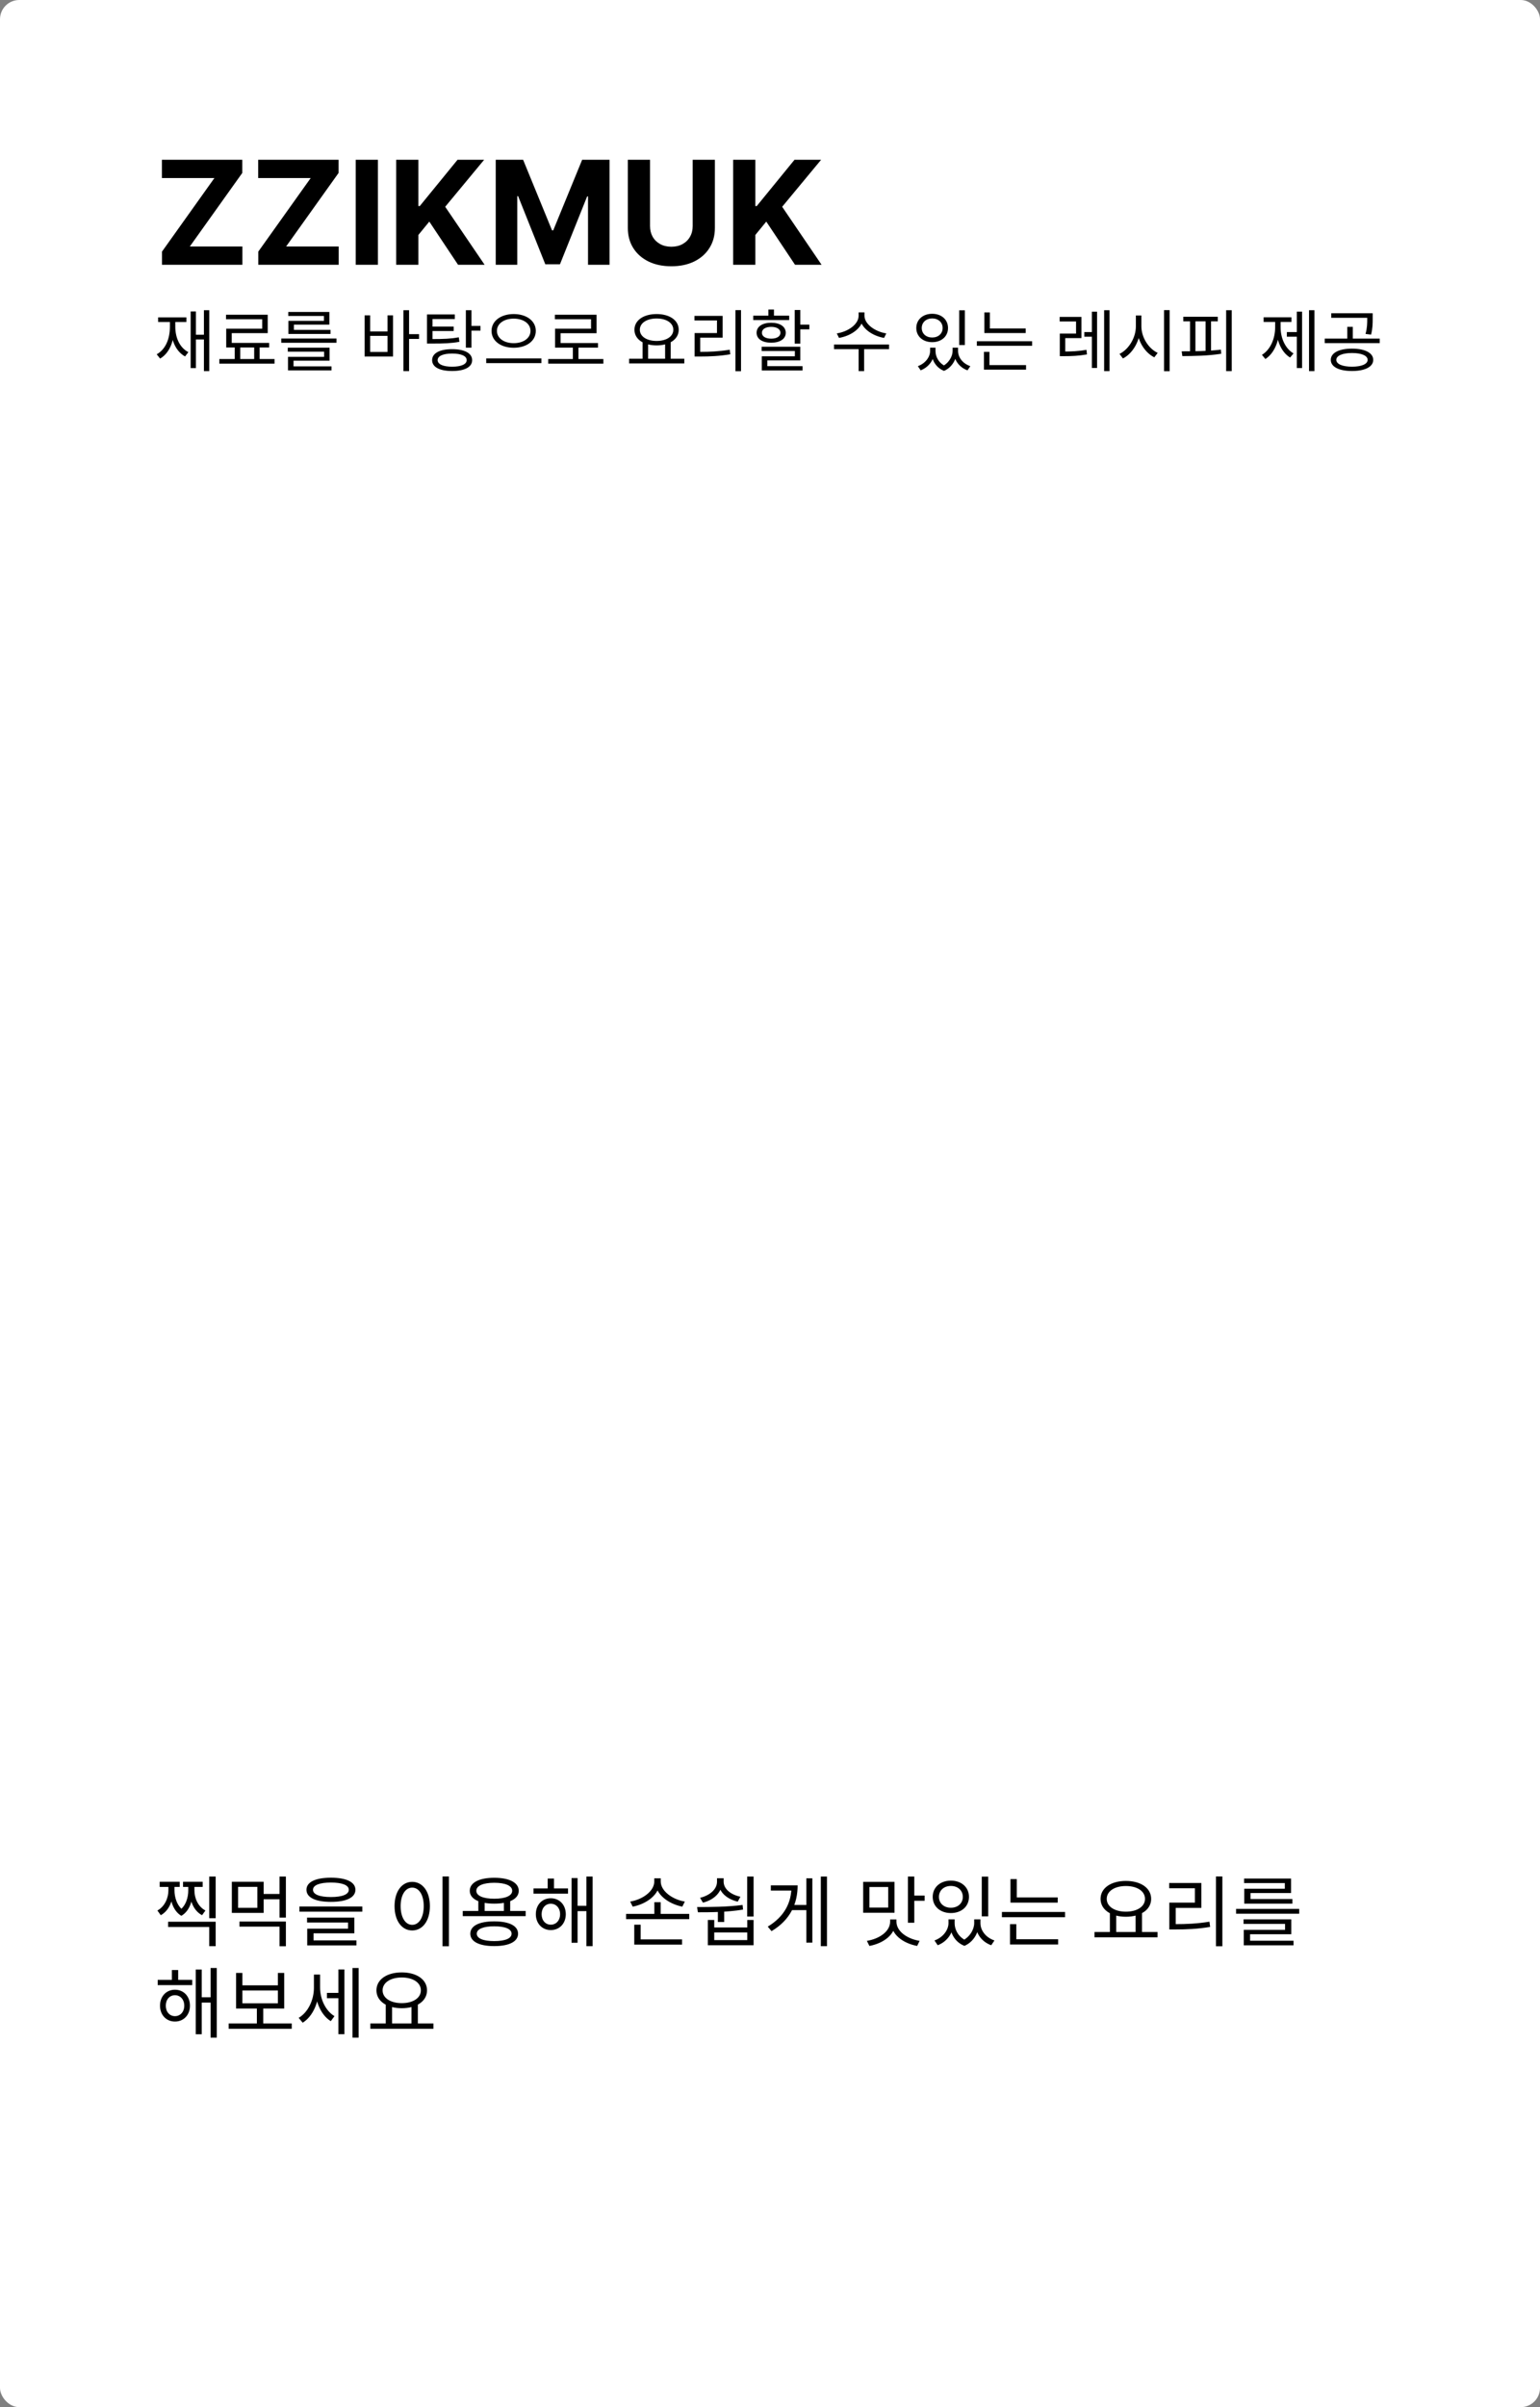 <svg width="320" height="500" viewBox="0 0 320 500" fill="none" xmlns="http://www.w3.org/2000/svg">
<rect x="0" y="0" width="320" height="500" fill="#808080" stroke="none"/>
<rect width="320" height="500" rx="4" fill="white"/>
<path d="M42.374 64.436V77.092H43.48V64.436H42.374ZM40.372 69.532V70.512H42.808V69.532H40.372ZM39.616 64.702V76.462H40.708V64.702H39.616ZM35.304 66.396V67.852C35.304 70.428 34.38 72.584 32.56 73.592L33.274 74.488C35.22 73.326 36.214 70.89 36.214 67.852V66.396H35.304ZM35.514 66.396V67.852C35.514 70.638 36.522 72.976 38.454 74.04L39.14 73.144C37.362 72.234 36.424 70.176 36.424 67.852V66.396H35.514ZM32.854 65.92V66.886H38.734V65.92H32.854ZM48.771 71.856V74.964H49.919V71.856H48.771ZM52.817 71.828V74.95H53.951V71.828H52.817ZM45.579 74.572V75.538H57.045V74.572H45.579ZM46.965 65.374V66.312H54.483V68.272H47.007V71.744H48.155V69.196H55.631V65.374H46.965ZM47.007 71.226V72.178H55.925V71.226H47.007ZM58.444 70.316V71.198H69.924V70.316H58.444ZM59.802 72.22V73.046H67.348V74.124H59.844V76.406H60.992V74.922H68.482V72.22H59.802ZM59.844 76.098V76.938H68.888V76.098H59.844ZM59.9 64.8V65.626H67.306V66.648H59.928V68.804H61.076V67.432H68.44V64.8H59.9ZM59.928 68.524V69.364H68.678V68.524H59.928ZM83.828 64.436V77.092H85.004V64.436H83.828ZM84.724 69.406V70.4H87.076V69.406H84.724ZM75.764 65.5V74.054H81.672V65.5H80.524V68.846H76.912V65.5H75.764ZM76.912 69.77H80.524V73.102H76.912V69.77ZM96.805 64.436V72.22H97.967V64.436H96.805ZM97.645 67.698V68.678H99.843V67.698H97.645ZM93.949 72.528C91.359 72.528 89.791 73.368 89.791 74.81C89.791 76.252 91.359 77.064 93.949 77.064C96.539 77.064 98.107 76.252 98.107 74.81C98.107 73.368 96.539 72.528 93.949 72.528ZM93.949 73.438C95.839 73.438 96.973 73.942 96.973 74.81C96.973 75.664 95.839 76.168 93.949 76.168C92.073 76.168 90.939 75.664 90.939 74.81C90.939 73.942 92.073 73.438 93.949 73.438ZM88.727 70.428V71.366H89.693C92.269 71.366 93.725 71.31 95.461 71.002L95.335 70.064C93.641 70.372 92.227 70.428 89.693 70.428H88.727ZM88.727 65.318V70.876H89.875V66.27H94.509V65.318H88.727ZM89.511 67.838V68.762H94.271V67.838H89.511ZM106.744 65.234C104.112 65.234 102.138 66.634 102.138 68.734C102.138 70.848 104.112 72.234 106.744 72.234C109.376 72.234 111.336 70.848 111.336 68.734C111.336 66.634 109.376 65.234 106.744 65.234ZM106.744 66.186C108.746 66.186 110.23 67.208 110.23 68.734C110.23 70.246 108.746 71.282 106.744 71.282C104.742 71.282 103.258 70.246 103.258 68.734C103.258 67.208 104.742 66.186 106.744 66.186ZM101.032 74.446V75.426H112.498V74.446H101.032ZM113.911 74.572V75.538H125.377V74.572H113.911ZM119.035 71.856V74.978H120.197V71.856H119.035ZM115.297 65.374V66.312H122.815V68.272H115.339V71.744H116.487V69.21H123.963V65.374H115.297ZM115.339 71.254V72.206H124.257V71.254H115.339ZM133.527 70.946V74.74H134.675V70.946H133.527ZM138.203 70.946V74.74H139.365V70.946H138.203ZM130.727 74.516V75.482H142.193V74.516H130.727ZM136.439 65.234C133.751 65.234 131.833 66.508 131.833 68.496C131.833 70.47 133.751 71.744 136.439 71.744C139.113 71.744 141.031 70.47 141.031 68.496C141.031 66.508 139.113 65.234 136.439 65.234ZM136.439 66.158C138.469 66.158 139.911 67.082 139.911 68.496C139.911 69.896 138.469 70.82 136.439 70.82C134.409 70.82 132.953 69.896 132.953 68.496C132.953 67.082 134.409 66.158 136.439 66.158ZM152.818 64.422V77.106H153.98V64.422H152.818ZM144.334 73.088V74.054H145.384C147.554 74.054 149.458 73.97 151.754 73.592L151.628 72.64C149.388 73.004 147.498 73.088 145.384 73.088H144.334ZM144.306 65.612V66.564H148.982V69.182H144.334V73.452H145.496V70.134H150.158V65.612H144.306ZM165.137 64.394V71.38H166.299V64.394H165.137ZM165.809 67.432V68.412H168.175V67.432H165.809ZM158.263 72.024V72.906H165.165V74.012H158.291V76.392H159.439V74.852H166.299V72.024H158.263ZM158.291 76.056V76.952H166.761V76.056H158.291ZM156.513 65.57V66.48H163.989V65.57H156.513ZM160.251 67.04C158.403 67.04 157.213 67.838 157.213 69.126C157.213 70.4 158.403 71.184 160.251 71.184C162.071 71.184 163.275 70.4 163.275 69.126C163.275 67.838 162.071 67.04 160.251 67.04ZM160.251 67.894C161.413 67.894 162.169 68.37 162.169 69.126C162.169 69.868 161.413 70.344 160.251 70.344C159.075 70.344 158.319 69.868 158.319 69.126C158.319 68.37 159.075 67.894 160.251 67.894ZM159.663 64.296V66.2H160.825V64.296H159.663ZM178.412 64.884V65.584C178.412 67.39 176.186 68.902 173.876 69.252L174.338 70.19C176.97 69.742 179.434 68.006 179.434 65.584V64.884H178.412ZM178.622 64.884V65.584C178.622 67.978 181.1 69.742 183.704 70.19L184.166 69.252C181.884 68.902 179.63 67.348 179.63 65.584V64.884H178.622ZM178.412 72.276V77.092H179.56V72.276H178.412ZM173.302 71.562V72.528H184.74V71.562H173.302ZM193.268 72.22V72.906C193.268 74.124 192.316 75.482 190.72 76.056L191.308 76.924C193.128 76.224 194.164 74.558 194.164 72.906V72.22H193.268ZM193.52 72.22V72.906C193.52 74.586 194.346 76.322 196.166 77.036L196.656 76.154C195.144 75.538 194.388 74.18 194.388 72.906V72.22H193.52ZM197.944 72.22V72.906C197.944 73.998 197.174 75.468 195.676 76.154L196.166 77.036C197.972 76.266 198.812 74.39 198.812 72.906V72.22H197.944ZM198.182 72.22V72.906C198.182 74.656 199.19 76.252 201.038 76.924L201.626 76.056C200.016 75.51 199.078 74.208 199.078 72.906V72.22H198.182ZM199.316 64.45V71.674H200.492V64.45H199.316ZM193.702 65.178C191.784 65.178 190.398 66.382 190.398 68.132C190.398 69.882 191.784 71.072 193.702 71.072C195.62 71.072 196.992 69.882 196.992 68.132C196.992 66.382 195.62 65.178 193.702 65.178ZM193.702 66.144C194.962 66.144 195.872 66.956 195.872 68.132C195.872 69.308 194.962 70.106 193.702 70.106C192.442 70.106 191.532 69.308 191.532 68.132C191.532 66.956 192.442 66.144 193.702 66.144ZM204.537 68.23V69.182H213.133V68.23H204.537ZM202.983 70.876V71.828H214.463V70.876H202.983ZM204.537 64.898V68.706H205.685V64.898H204.537ZM204.453 75.832V76.784H213.203V75.832H204.453ZM204.453 73.088V76.084H205.601V73.088H204.453ZM220.219 73.018V73.984H221.059C222.655 73.984 224.083 73.928 225.861 73.62L225.763 72.668C224.027 72.962 222.599 73.018 221.059 73.018H220.219ZM220.191 65.822V66.774H223.593V69.294H220.219V73.41H221.353V70.232H224.713V65.822H220.191ZM229.431 64.436V77.092H230.551V64.436H229.431ZM225.315 68.972V69.938H227.359V68.972H225.315ZM226.883 64.744V76.434H227.961V64.744H226.883ZM236.024 65.528V67.796C236.024 70.19 234.498 72.612 232.622 73.508L233.336 74.46C235.408 73.41 236.976 70.708 236.976 67.796V65.528H236.024ZM236.22 65.528V67.796C236.22 70.61 237.802 73.214 239.86 74.222L240.56 73.298C238.684 72.43 237.172 70.106 237.172 67.796V65.528H236.22ZM241.876 64.422V77.106H243.038V64.422H241.876ZM254.783 64.436V77.092H255.945V64.436H254.783ZM245.879 65.794V66.746H253.047V65.794H245.879ZM245.683 73.97C247.993 73.956 251.031 73.914 253.761 73.48L253.691 72.626C251.003 72.948 247.895 72.976 245.543 72.976L245.683 73.97ZM247.279 66.508V73.242H248.399V66.508H247.279ZM250.513 66.508V73.242H251.647V66.508H250.513ZM272.006 64.436V77.092H273.126V64.436H272.006ZM267.4 68.972V69.938H269.822V68.972H267.4ZM269.472 64.73V76.448H270.564V64.73H269.472ZM264.964 66.396V68.006C264.964 70.33 263.984 72.64 262.22 73.704L262.934 74.572C264.796 73.396 265.86 70.778 265.86 68.006V66.396H264.964ZM265.202 66.396V68.006C265.202 70.652 266.224 73.144 268.072 74.264L268.786 73.41C267.05 72.402 266.098 70.204 266.098 68.006V66.396H265.202ZM262.57 65.906V66.872H268.352V65.906H262.57ZM280.936 72.416C278.234 72.416 276.526 73.298 276.526 74.754C276.526 76.196 278.234 77.064 280.936 77.064C283.624 77.064 285.346 76.196 285.346 74.754C285.346 73.298 283.624 72.416 280.936 72.416ZM280.936 73.326C282.924 73.326 284.184 73.872 284.184 74.754C284.184 75.622 282.924 76.168 280.936 76.168C278.948 76.168 277.674 75.622 277.674 74.754C277.674 73.872 278.948 73.326 280.936 73.326ZM276.624 65.066V66.018H284.772V65.066H276.624ZM275.266 70.33V71.268H286.69V70.33H275.266ZM279.956 67.894V70.596H281.104V67.894H279.956ZM284.1 65.066V66.144C284.1 67.138 284.1 68.062 283.75 69.364L284.898 69.504C285.234 68.188 285.234 67.166 285.234 66.144V65.066H284.1Z" fill="black"/>
<path d="M33.662 55V52.262L44.55 36.985H33.641V33.182H50.345V35.92L39.447 51.197H50.367V55H33.662ZM53.672 55V52.262L64.559 36.985H53.65V33.182H70.355V35.92L59.456 51.197H70.376V55H53.672ZM78.529 33.182V55H73.916V33.182H78.529ZM82.324 55V33.182H86.937V42.802H87.225L95.076 33.182H100.605L92.509 42.951L100.701 55H95.183L89.206 46.03L86.937 48.8V55H82.324ZM103.008 33.182H108.697L114.705 47.841H114.961L120.969 33.182H126.658V55H122.184V40.799H122.003L116.356 54.894H113.309L107.663 40.746H107.482V55H103.008V33.182ZM143.935 33.182H148.548V47.351C148.548 48.942 148.168 50.334 147.408 51.527C146.656 52.72 145.601 53.651 144.244 54.318C142.888 54.979 141.308 55.309 139.504 55.309C137.692 55.309 136.109 54.979 134.752 54.318C133.396 53.651 132.341 52.72 131.588 51.527C130.835 50.334 130.459 48.942 130.459 47.351V33.182H135.072V46.957C135.072 47.788 135.253 48.526 135.615 49.173C135.984 49.819 136.503 50.327 137.17 50.696C137.838 51.065 138.616 51.25 139.504 51.25C140.398 51.25 141.176 51.065 141.837 50.696C142.504 50.327 143.019 49.819 143.381 49.173C143.751 48.526 143.935 47.788 143.935 46.957V33.182ZM152.344 55V33.182H156.956V42.802H157.244L165.096 33.182H170.625L162.528 42.951L170.721 55H165.202L159.226 46.03L156.956 48.8V55H152.344Z" fill="black"/>
<path d="M34.928 399.176V400.264H43.472V404.248H44.816V399.176H34.928ZM43.472 389.784V398.44H44.816V389.784H43.472ZM34.992 391.416V392.696C34.992 394.072 34.336 395.96 32.704 396.84L33.408 397.816C35.28 396.792 35.968 394.504 35.968 392.696V391.416H34.992ZM35.312 391.416V392.696C35.312 394.296 35.792 396.824 37.68 397.944L38.288 396.952C36.688 395.928 36.256 393.928 36.256 392.696V391.416H35.312ZM39.12 391.416V392.696C39.12 393.992 38.688 395.96 37.088 396.952L37.68 397.944C39.584 396.856 40.064 394.392 40.064 392.696V391.416H39.12ZM39.408 391.416V392.696C39.408 394.568 40.096 396.808 41.984 397.816L42.688 396.84C41.04 395.976 40.4 394.12 40.4 392.696V391.416H39.408ZM33.184 390.872V391.944H37.344V390.872H33.184ZM38.032 390.872V391.944H42.112V390.872H38.032ZM49.759 399.128V400.184H58.079V404.264H59.407V399.128H49.759ZM58.079 389.784V398.312H59.407V389.784H58.079ZM54.527 393.4V394.504H58.479V393.4H54.527ZM48.175 390.872V397.336H54.783V390.872H48.175ZM53.471 391.928V396.28H49.471V391.928H53.471ZM68.766 390.024C65.566 390.024 63.678 390.92 63.678 392.536C63.678 394.152 65.566 395.048 68.766 395.048C71.95 395.048 73.853 394.152 73.853 392.536C73.853 390.92 71.95 390.024 68.766 390.024ZM68.766 391.032C71.118 391.032 72.478 391.576 72.478 392.536C72.478 393.496 71.118 394.04 68.766 394.04C66.397 394.04 65.037 393.496 65.037 392.536C65.037 391.576 66.397 391.032 68.766 391.032ZM62.221 396.008V397.08H75.293V396.008H62.221ZM63.806 398.312V399.336H72.317V400.616H63.837V403.336H65.15V401.576H73.629V398.312H63.806ZM63.837 403.048V404.088H74.061V403.048H63.837ZM91.952 389.768V404.264H93.28V389.768H91.952ZM85.648 390.888C83.52 390.888 81.984 392.856 81.984 395.928C81.984 399.016 83.52 400.984 85.648 400.984C87.792 400.984 89.328 399.016 89.328 395.928C89.328 392.856 87.792 390.888 85.648 390.888ZM85.648 392.088C87.072 392.088 88.048 393.592 88.048 395.928C88.048 398.28 87.072 399.816 85.648 399.816C84.24 399.816 83.248 398.28 83.248 395.928C83.248 393.592 84.24 392.088 85.648 392.088ZM99.391 394.68V397.416H100.703V394.68H99.391ZM104.703 394.68V397.416H106.015V394.68H104.703ZM96.159 396.936V398.008H109.231V396.936H96.159ZM102.687 399.096C99.583 399.096 97.727 400.008 97.727 401.656C97.727 403.304 99.583 404.232 102.687 404.232C105.791 404.232 107.647 403.304 107.647 401.656C107.647 400.008 105.791 399.096 102.687 399.096ZM102.687 400.12C104.959 400.12 106.303 400.68 106.303 401.656C106.303 402.648 104.959 403.192 102.687 403.192C100.431 403.192 99.071 402.648 99.071 401.656C99.071 400.68 100.431 400.12 102.687 400.12ZM102.703 390.04C99.551 390.04 97.615 391.048 97.615 392.744C97.615 394.424 99.551 395.416 102.703 395.416C105.839 395.416 107.791 394.424 107.791 392.744C107.791 391.048 105.839 390.04 102.703 390.04ZM102.703 391.08C105.007 391.08 106.431 391.688 106.431 392.744C106.431 393.784 105.007 394.392 102.703 394.392C100.399 394.392 98.975 393.784 98.975 392.744C98.975 391.688 100.399 391.08 102.703 391.08ZM110.862 392.248V393.336H118.03V392.248H110.862ZM114.446 394.296C112.654 394.296 111.342 395.656 111.342 397.608C111.342 399.544 112.654 400.904 114.446 400.904C116.254 400.904 117.566 399.544 117.566 397.608C117.566 395.656 116.254 394.296 114.446 394.296ZM114.446 395.432C115.566 395.432 116.382 396.328 116.382 397.608C116.382 398.888 115.566 399.784 114.446 399.784C113.342 399.784 112.542 398.888 112.542 397.608C112.542 396.328 113.342 395.432 114.446 395.432ZM121.854 389.784V404.248H123.134V389.784H121.854ZM119.55 395.864V396.968H122.286V395.864H119.55ZM118.766 390.104V403.544H120.014V390.104H118.766ZM113.806 390.2V392.92H115.118V390.2H113.806ZM131.793 402.84V403.928H141.729V402.84H131.793ZM131.793 399.784V403.224H133.121V399.784H131.793ZM130.097 397.544V398.632H143.217V397.544H130.097ZM135.969 395.112V397.944H137.281V395.112H135.969ZM135.953 390.152V390.808C135.953 392.824 133.521 394.568 130.945 394.984L131.473 396.04C134.385 395.48 137.105 393.496 137.105 390.808V390.152H135.953ZM136.161 390.152V390.808C136.161 393.496 138.897 395.464 141.777 396.04L142.305 394.984C139.761 394.568 137.297 392.824 137.297 390.808V390.152H136.161ZM149.167 396.504V399.224H150.479V396.504H149.167ZM147.087 398.808V404.056H156.591V398.808H155.279V400.36H148.415V398.808H147.087ZM148.415 401.4H155.279V402.984H148.415V401.4ZM155.263 389.784V398.088H156.591V389.784H155.263ZM145.023 397.208C147.663 397.208 151.167 397.192 154.399 396.648L154.303 395.688C151.151 396.104 147.551 396.12 144.847 396.12L145.023 397.208ZM148.991 390.136V390.856C148.991 392.376 147.583 393.688 145.471 394.2L146.063 395.208C148.479 394.6 150.063 392.952 150.063 390.856V390.136H148.991ZM149.279 390.136V390.856C149.279 392.888 150.895 394.44 153.295 395L153.855 393.976C151.791 393.544 150.367 392.328 150.367 390.856V390.136H149.279ZM170.558 389.784V404.248H171.838V389.784H170.558ZM164.286 395.688V396.76H167.934V395.688H164.286ZM167.55 390.152V403.512H168.798V390.152H167.55ZM164.462 391.608V391.848C164.462 395.256 162.942 398.136 159.534 400.184L160.318 401.128C164.222 398.808 165.742 395.4 165.742 391.608H164.462ZM160.174 391.608V392.696H164.958V391.608H160.174ZM179.361 390.888V397.304H185.873V390.888H179.361ZM184.561 391.96V396.232H180.657V391.96H184.561ZM188.657 389.784V399.384H189.985V389.784H188.657ZM189.617 393.736V394.824H192.129V393.736H189.617ZM184.961 398.696V399.144C184.961 401.192 182.721 402.728 180.129 403.144L180.657 404.2C183.569 403.656 186.097 401.848 186.097 399.144V398.696H184.961ZM185.137 398.696V399.144C185.137 401.848 187.665 403.656 190.577 404.2L191.089 403.144C188.529 402.728 186.273 401.192 186.273 399.144V398.696H185.137ZM197.088 398.68V399.464C197.088 400.856 196 402.408 194.176 403.064L194.848 404.056C196.928 403.256 198.112 401.352 198.112 399.464V398.68H197.088ZM197.376 398.68V399.464C197.376 401.384 198.32 403.368 200.4 404.184L200.96 403.176C199.232 402.472 198.368 400.92 198.368 399.464V398.68H197.376ZM202.432 398.68V399.464C202.432 400.712 201.552 402.392 199.84 403.176L200.4 404.184C202.464 403.304 203.424 401.16 203.424 399.464V398.68H202.432ZM202.704 398.68V399.464C202.704 401.464 203.856 403.288 205.968 404.056L206.64 403.064C204.8 402.44 203.728 400.952 203.728 399.464V398.68H202.704ZM204 389.8V398.056H205.344V389.8H204ZM197.584 390.632C195.392 390.632 193.808 392.008 193.808 394.008C193.808 396.008 195.392 397.368 197.584 397.368C199.776 397.368 201.344 396.008 201.344 394.008C201.344 392.008 199.776 390.632 197.584 390.632ZM197.584 391.736C199.024 391.736 200.064 392.664 200.064 394.008C200.064 395.352 199.024 396.264 197.584 396.264C196.144 396.264 195.104 395.352 195.104 394.008C195.104 392.664 196.144 391.736 197.584 391.736ZM209.966 394.12V395.208H219.79V394.12H209.966ZM208.19 397.144V398.232H221.31V397.144H208.19ZM209.966 390.312V394.664H211.278V390.312H209.966ZM209.87 402.808V403.896H219.87V402.808H209.87ZM209.87 399.672V403.096H211.182V399.672H209.87ZM230.625 397.224V401.56H231.937V397.224H230.625ZM235.969 397.224V401.56H237.297V397.224H235.969ZM227.425 401.304V402.408H240.529V401.304H227.425ZM233.953 390.696C230.881 390.696 228.689 392.152 228.689 394.424C228.689 396.68 230.881 398.136 233.953 398.136C237.009 398.136 239.201 396.68 239.201 394.424C239.201 392.152 237.009 390.696 233.953 390.696ZM233.953 391.752C236.273 391.752 237.921 392.808 237.921 394.424C237.921 396.024 236.273 397.08 233.953 397.08C231.633 397.08 229.969 396.024 229.969 394.424C229.969 392.808 231.633 391.752 233.953 391.752ZM252.672 389.768V404.264H254V389.768H252.672ZM242.976 399.672V400.776H244.176C246.656 400.776 248.832 400.68 251.456 400.248L251.312 399.16C248.752 399.576 246.592 399.672 244.176 399.672H242.976ZM242.944 391.128V392.216H248.288V395.208H242.976V400.088H244.304V396.296H249.632V391.128H242.944ZM256.847 396.504V397.512H269.967V396.504H256.847ZM258.399 398.68V399.624H267.023V400.856H258.447V403.464H259.759V401.768H268.319V398.68H258.399ZM258.447 403.112V404.072H268.783V403.112H258.447ZM258.511 390.2V391.144H266.975V392.312H258.543V394.776H259.855V393.208H268.271V390.2H258.511ZM258.543 394.456V395.416H268.543V394.456H258.543ZM32.768 411.248V412.336H39.936V411.248H32.768ZM36.352 413.296C34.56 413.296 33.248 414.656 33.248 416.608C33.248 418.544 34.56 419.904 36.352 419.904C38.16 419.904 39.472 418.544 39.472 416.608C39.472 414.656 38.16 413.296 36.352 413.296ZM36.352 414.432C37.472 414.432 38.288 415.328 38.288 416.608C38.288 417.888 37.472 418.784 36.352 418.784C35.248 418.784 34.448 417.888 34.448 416.608C34.448 415.328 35.248 414.432 36.352 414.432ZM43.76 408.784V423.248H45.04V408.784H43.76ZM41.456 414.864V415.968H44.192V414.864H41.456ZM40.672 409.104V422.544H41.92V409.104H40.672ZM35.712 409.2V411.92H37.024V409.2H35.712ZM47.519 420.304V421.408H60.623V420.304H47.519ZM53.375 416.848V420.624H54.703V416.848H53.375ZM49.055 409.808V417.2H59.055V409.808H57.743V412.384H50.367V409.808H49.055ZM50.367 413.456H57.743V416.112H50.367V413.456ZM67.933 413.952V415.056H70.701V413.952H67.933ZM65.23 410.144V412.896C65.23 415.376 64.046 417.968 62.062 419.136L62.894 420.144C65.005 418.848 66.269 415.92 66.269 412.896V410.144H65.23ZM65.486 410.144V412.848C65.486 415.664 66.653 418.544 68.734 419.824L69.501 418.784C67.597 417.632 66.51 415.168 66.51 412.848V410.144H65.486ZM73.246 408.784V423.248H74.525V408.784H73.246ZM70.317 409.088V422.528H71.566V409.088H70.317ZM80.156 416.224V420.56H81.468V416.224H80.156ZM85.5 416.224V420.56H86.828V416.224H85.5ZM76.956 420.304V421.408H90.06V420.304H76.956ZM83.484 409.696C80.412 409.696 78.22 411.152 78.22 413.424C78.22 415.68 80.412 417.136 83.484 417.136C86.54 417.136 88.732 415.68 88.732 413.424C88.732 411.152 86.54 409.696 83.484 409.696ZM83.484 410.752C85.804 410.752 87.452 411.808 87.452 413.424C87.452 415.024 85.804 416.08 83.484 416.08C81.164 416.08 79.5 415.024 79.5 413.424C79.5 411.808 81.164 410.752 83.484 410.752Z" fill="black"/>
</svg>
